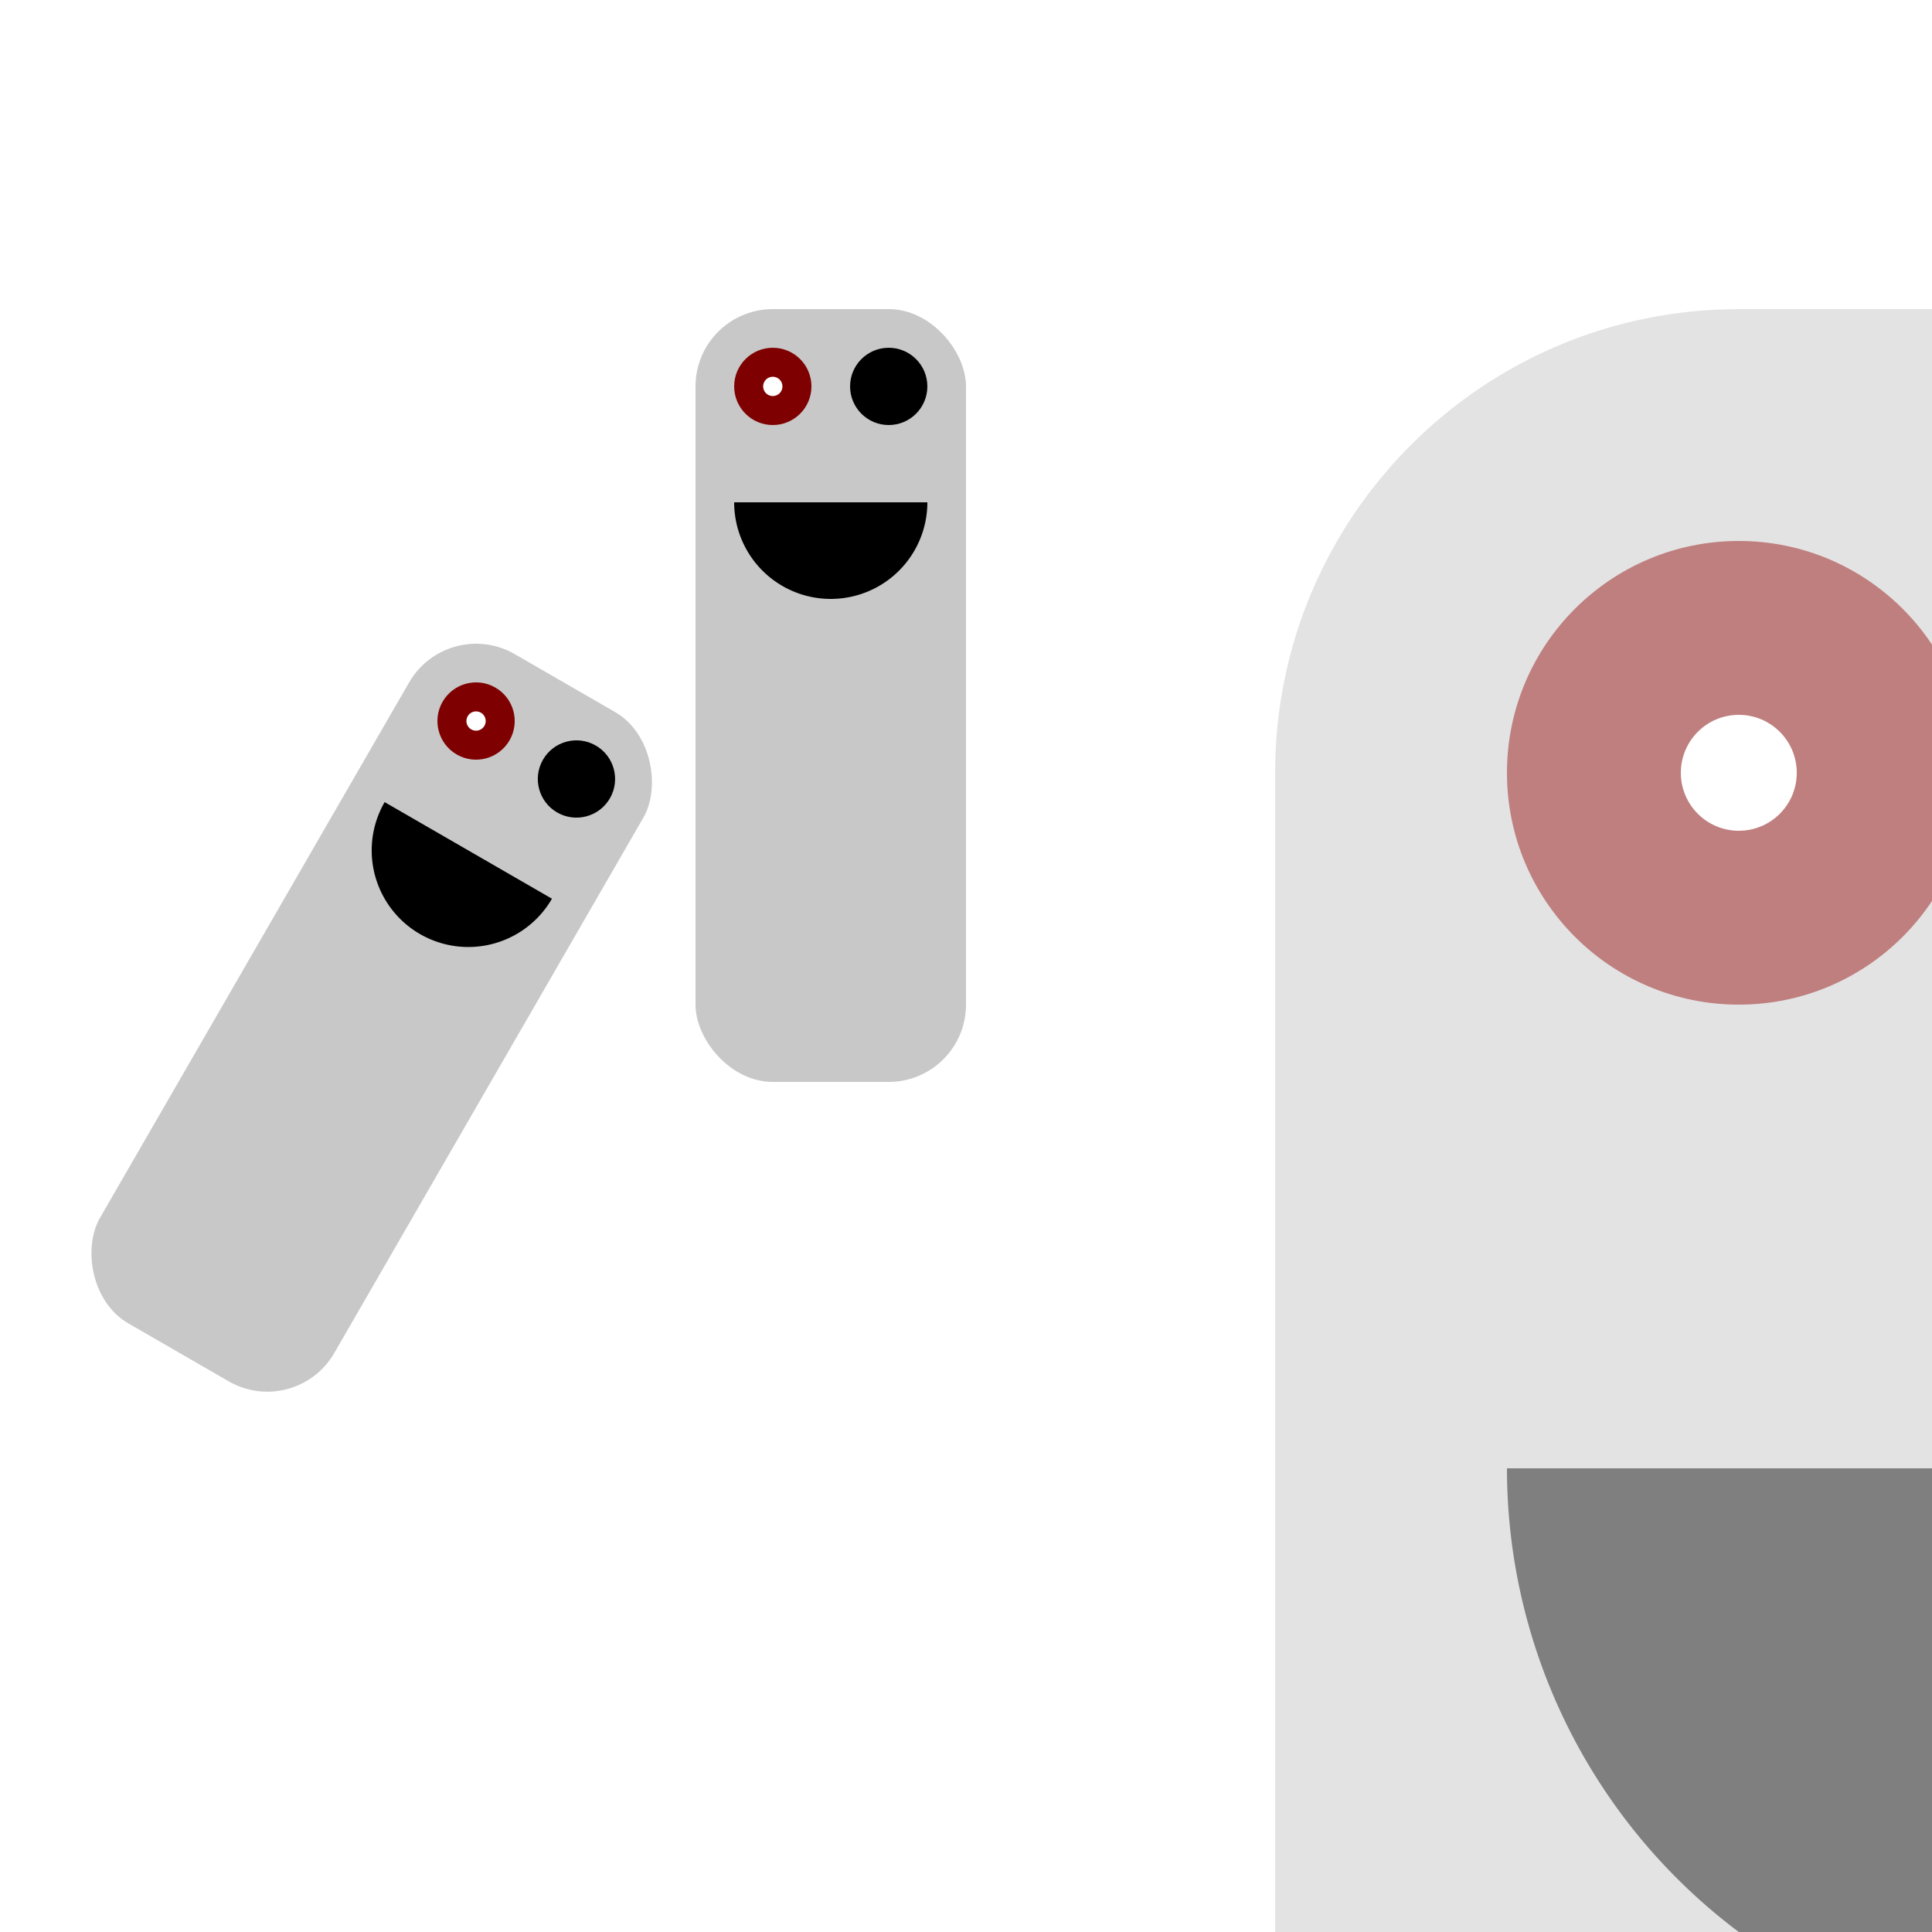 <?xml version="1.0"?>
<!-- Generated by gensvg -->
<svg width="500.00" height="500.00"
     xmlns="http://www.w3.org/2000/svg"
     xmlns:xlink="http://www.w3.org/1999/xlink">
<rect x="0.00" y="0.00" width="500.00" height="500.00" style="fill:white" />
<rect x="180.00" y="80.00" width="70.00" height="200.00" rx="20.00" ry="20.00" style="fill:rgb(200,200,200)" />
<circle cx="200.00" cy="100.00" r="10.00" style="fill:rgb(127,0,0)" />
<circle cx="200.00" cy="100.00" r="2.50" style="fill:white" />
<circle cx="230.00" cy="100.00" r="10.00" />
<path d="M190.00,130.00 A2.50,2.50 0.00 1 0 240.00,130.00" />
<g transform="rotate(30)">
<rect x="180.00" y="80.00" width="70.00" height="200.00" rx="20.00" ry="20.00" style="fill:rgb(200,200,200)" />
<circle cx="200.00" cy="100.00" r="10.00" style="fill:rgb(127,0,0)" />
<circle cx="200.00" cy="100.00" r="2.50" style="fill:white" />
<circle cx="230.00" cy="100.00" r="10.00" />
<path d="M190.00,130.00 A2.50,2.50 0.00 1 0 240.00,130.00" />
</g>
<g transform="translate(50,0) scale(2,2)">
<g style="opacity:0.5">
<rect x="140.00" y="40.00" width="210.00" height="600.00" rx="60.00" ry="60.00" style="fill:rgb(200,200,200)" />
<circle cx="200.00" cy="100.00" r="30.00" style="fill:rgb(127,0,0)" />
<circle cx="200.00" cy="100.00" r="7.50" style="fill:white" />
<circle cx="290.00" cy="100.00" r="30.00" />
<path d="M170.00,190.00 A7.50,7.50 0.00 1 0 320.00,190.00" />
</g>
</g>
</svg>
